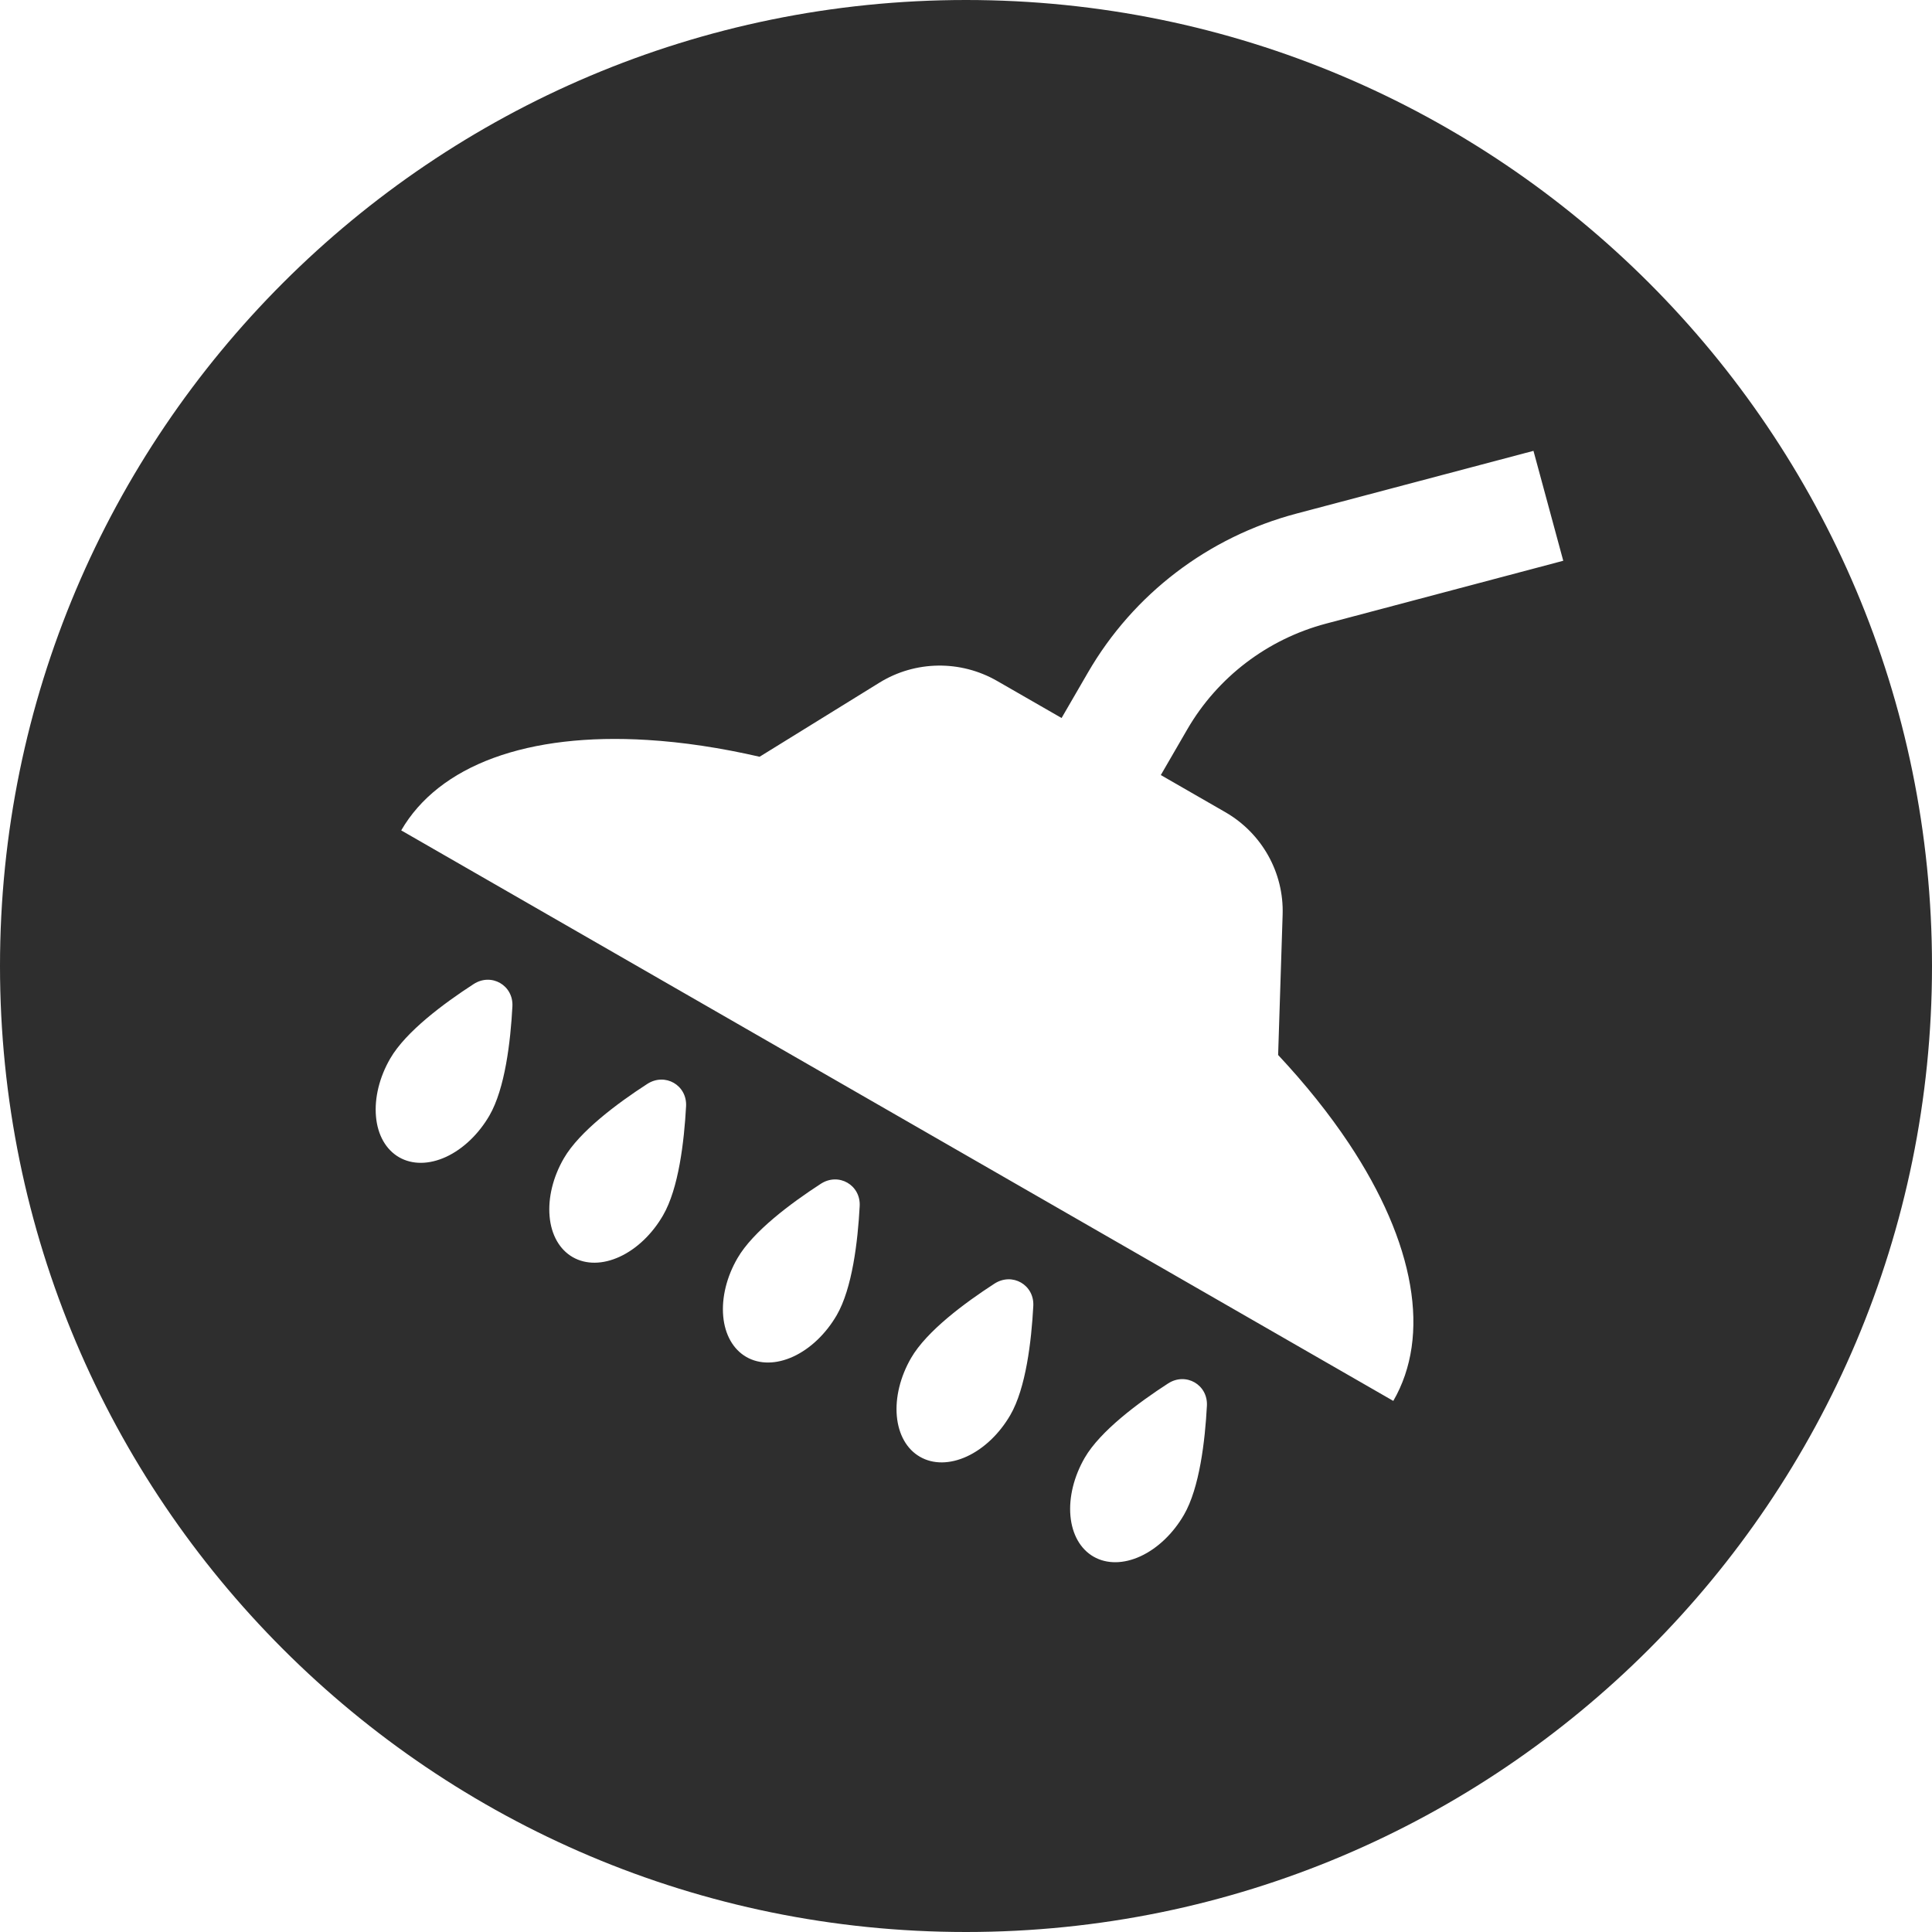 <svg width="36" height="36" viewBox="0 0 36 36" fill="none" xmlns="http://www.w3.org/2000/svg">
<path fill-rule="evenodd" clip-rule="evenodd" d="M18 36C27.941 36 36 27.941 36 18C36 8.059 27.941 0 18 0C8.059 0 0 8.059 0 18C0 27.941 8.059 36 18 36ZM29.129 10.449L24.71 11.62C23.618 11.909 22.687 12.618 22.123 13.591L21.63 14.442L22.831 15.133C23.514 15.526 23.925 16.26 23.9 17.042L23.816 19.658C24.324 20.201 24.767 20.754 25.134 21.305C25.745 22.224 26.133 23.121 26.275 23.945C26.418 24.768 26.311 25.502 25.962 26.104L7.476 15.473C7.825 14.871 8.409 14.412 9.196 14.123C9.983 13.834 10.957 13.72 12.062 13.788C12.725 13.828 13.427 13.934 14.154 14.101L16.386 12.721C17.053 12.308 17.897 12.296 18.579 12.688L19.781 13.379L20.275 12.527C21.121 11.068 22.516 10.005 24.154 9.571L28.574 8.401L29.129 10.449ZM7.437 21.564C7.192 21.423 7.036 21.15 7.006 20.805C6.975 20.459 7.07 20.07 7.272 19.723C7.562 19.222 8.271 18.696 8.825 18.337C9.156 18.122 9.569 18.36 9.548 18.753C9.513 19.41 9.41 20.285 9.12 20.786C8.919 21.133 8.628 21.41 8.313 21.556C7.997 21.702 7.682 21.705 7.437 21.564ZM10.672 23.425C10.427 23.284 10.271 23.011 10.241 22.665C10.21 22.32 10.305 21.93 10.507 21.583C10.797 21.083 11.507 20.556 12.06 20.198C12.392 19.983 12.805 20.22 12.784 20.614C12.748 21.27 12.646 22.146 12.355 22.646C12.154 22.994 11.864 23.271 11.548 23.417C11.232 23.563 10.917 23.566 10.672 23.425ZM13.476 24.526C13.507 24.871 13.662 25.144 13.907 25.285C14.152 25.426 14.467 25.423 14.783 25.277C15.099 25.131 15.389 24.854 15.591 24.507C15.881 24.006 15.984 23.131 16.019 22.474C16.04 22.081 15.627 21.843 15.295 22.058C14.742 22.417 14.032 22.943 13.742 23.444C13.54 23.791 13.445 24.18 13.476 24.526ZM17.142 27.145C16.897 27.005 16.742 26.731 16.711 26.386C16.68 26.041 16.776 25.651 16.977 25.304C17.267 24.803 17.977 24.277 18.53 23.919C18.862 23.704 19.275 23.941 19.254 24.335C19.219 24.991 19.116 25.867 18.826 26.367C18.624 26.715 18.334 26.992 18.018 27.138C17.702 27.284 17.387 27.287 17.142 27.145ZM20.377 29.006C20.132 28.865 19.977 28.592 19.946 28.246C19.915 27.901 20.011 27.512 20.212 27.164C20.502 26.664 21.212 26.137 21.765 25.779C22.097 25.564 22.51 25.802 22.489 26.195C22.454 26.852 22.351 27.727 22.061 28.227C21.859 28.575 21.569 28.852 21.253 28.998C20.937 29.144 20.622 29.147 20.377 29.006Z" fill="black" fill-opacity="0.82"/>
</svg>
